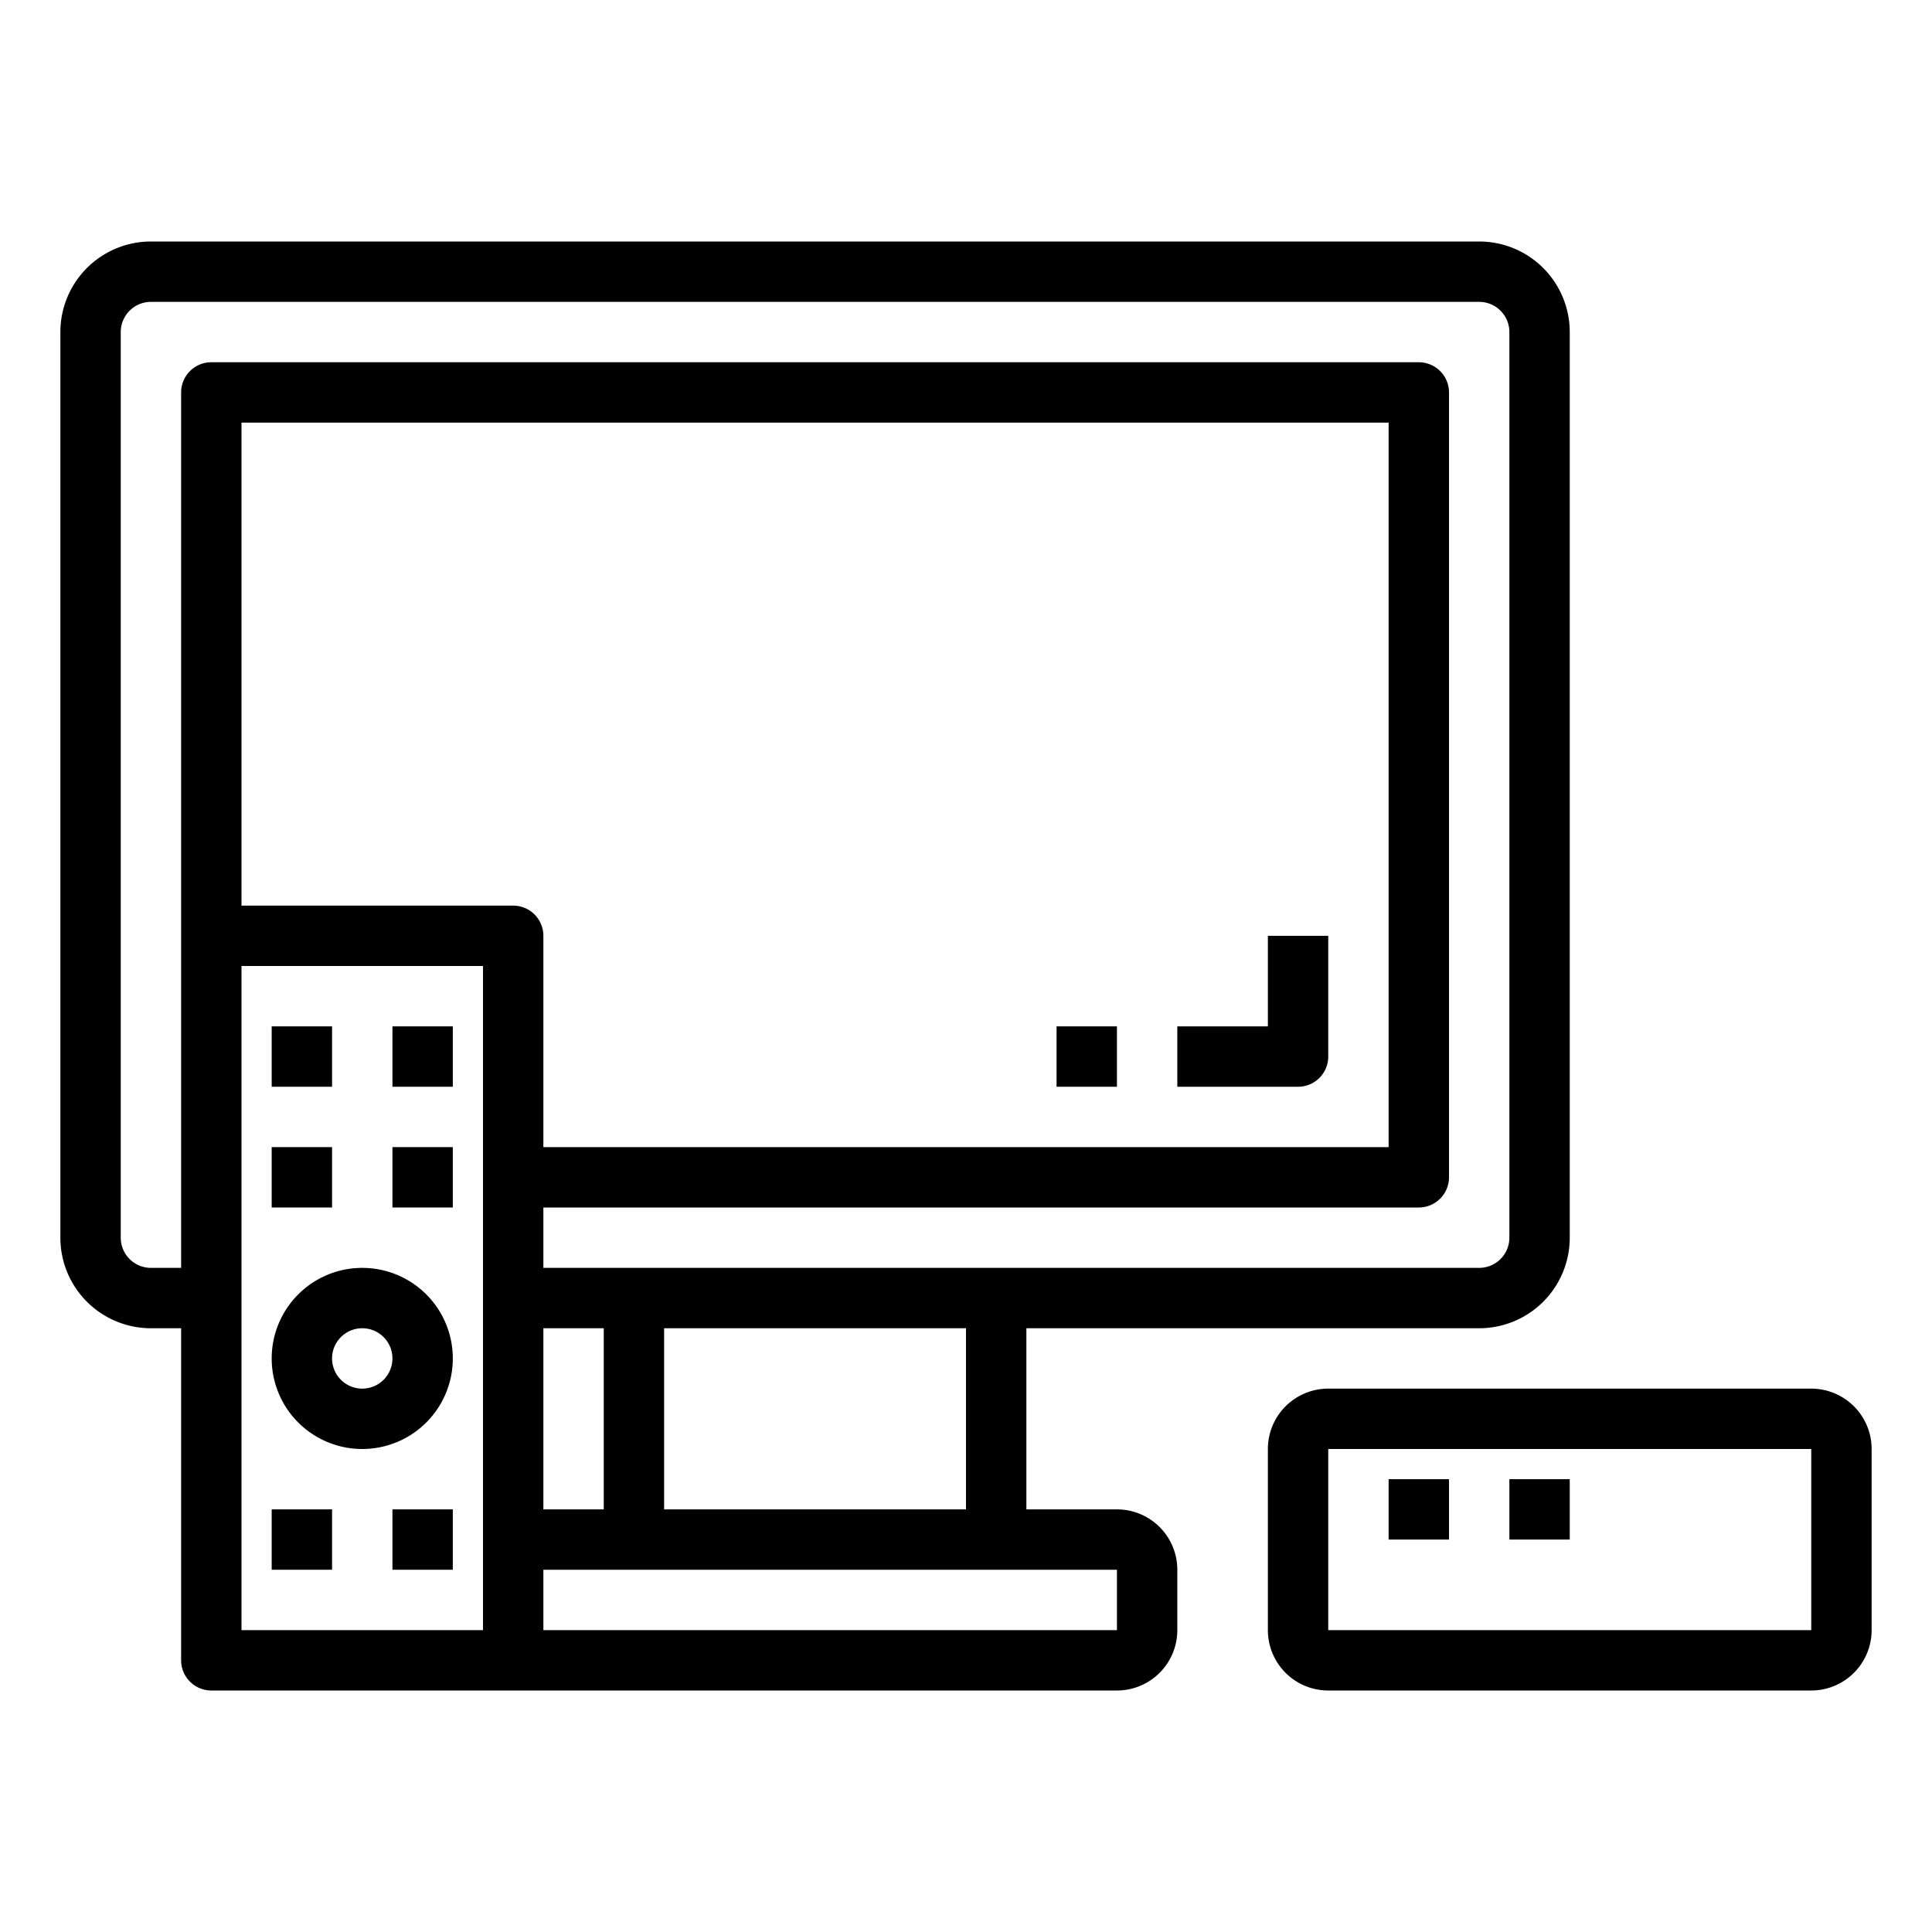 <svg xmlns="http://www.w3.org/2000/svg" viewBox="0 0 64 64" x="0px" y="0px"><g data-name="Television"><path d="M37,50H34V44H49a3,3,0,0,0,3-3V11a3,3,0,0,0-3-3H5a3,3,0,0,0-3,3V41a3,3,0,0,0,3,3H6V55a1,1,0,0,0,1,1H37a2,2,0,0,0,2-2V52A2,2,0,0,0,37,50Zm-5,0H22V44H32ZM18,44h2v6H18ZM5,42a1,1,0,0,1-1-1V11a1,1,0,0,1,1-1H49a1,1,0,0,1,1,1V41a1,1,0,0,1-1,1H18V40H47a1,1,0,0,0,1-1V13a1,1,0,0,0-1-1H7a1,1,0,0,0-1,1V42ZM16,54H8V32h8ZM8,30V14H46V38H18V31a1,1,0,0,0-1-1ZM37,54H18V52H37Z"></path><path d="M60,46H44a2,2,0,0,0-2,2v6a2,2,0,0,0,2,2H60a2,2,0,0,0,2-2V48A2,2,0,0,0,60,46Zm0,8H44V48H60Z"></path><rect x="46" y="49" width="2" height="2"></rect><rect x="50" y="49" width="2" height="2"></rect><path d="M44,35V31H42v3H39v2h4A1,1,0,0,0,44,35Z"></path><rect x="35" y="34" width="2" height="2"></rect><path d="M12,48a3,3,0,1,0-3-3A3,3,0,0,0,12,48Zm0-4a1,1,0,1,1-1,1A1,1,0,0,1,12,44Z"></path><rect x="9" y="34" width="2" height="2"></rect><rect x="13" y="34" width="2" height="2"></rect><rect x="9" y="38" width="2" height="2"></rect><rect x="13" y="38" width="2" height="2"></rect><rect x="9" y="50" width="2" height="2"></rect><rect x="13" y="50" width="2" height="2"></rect></g></svg>